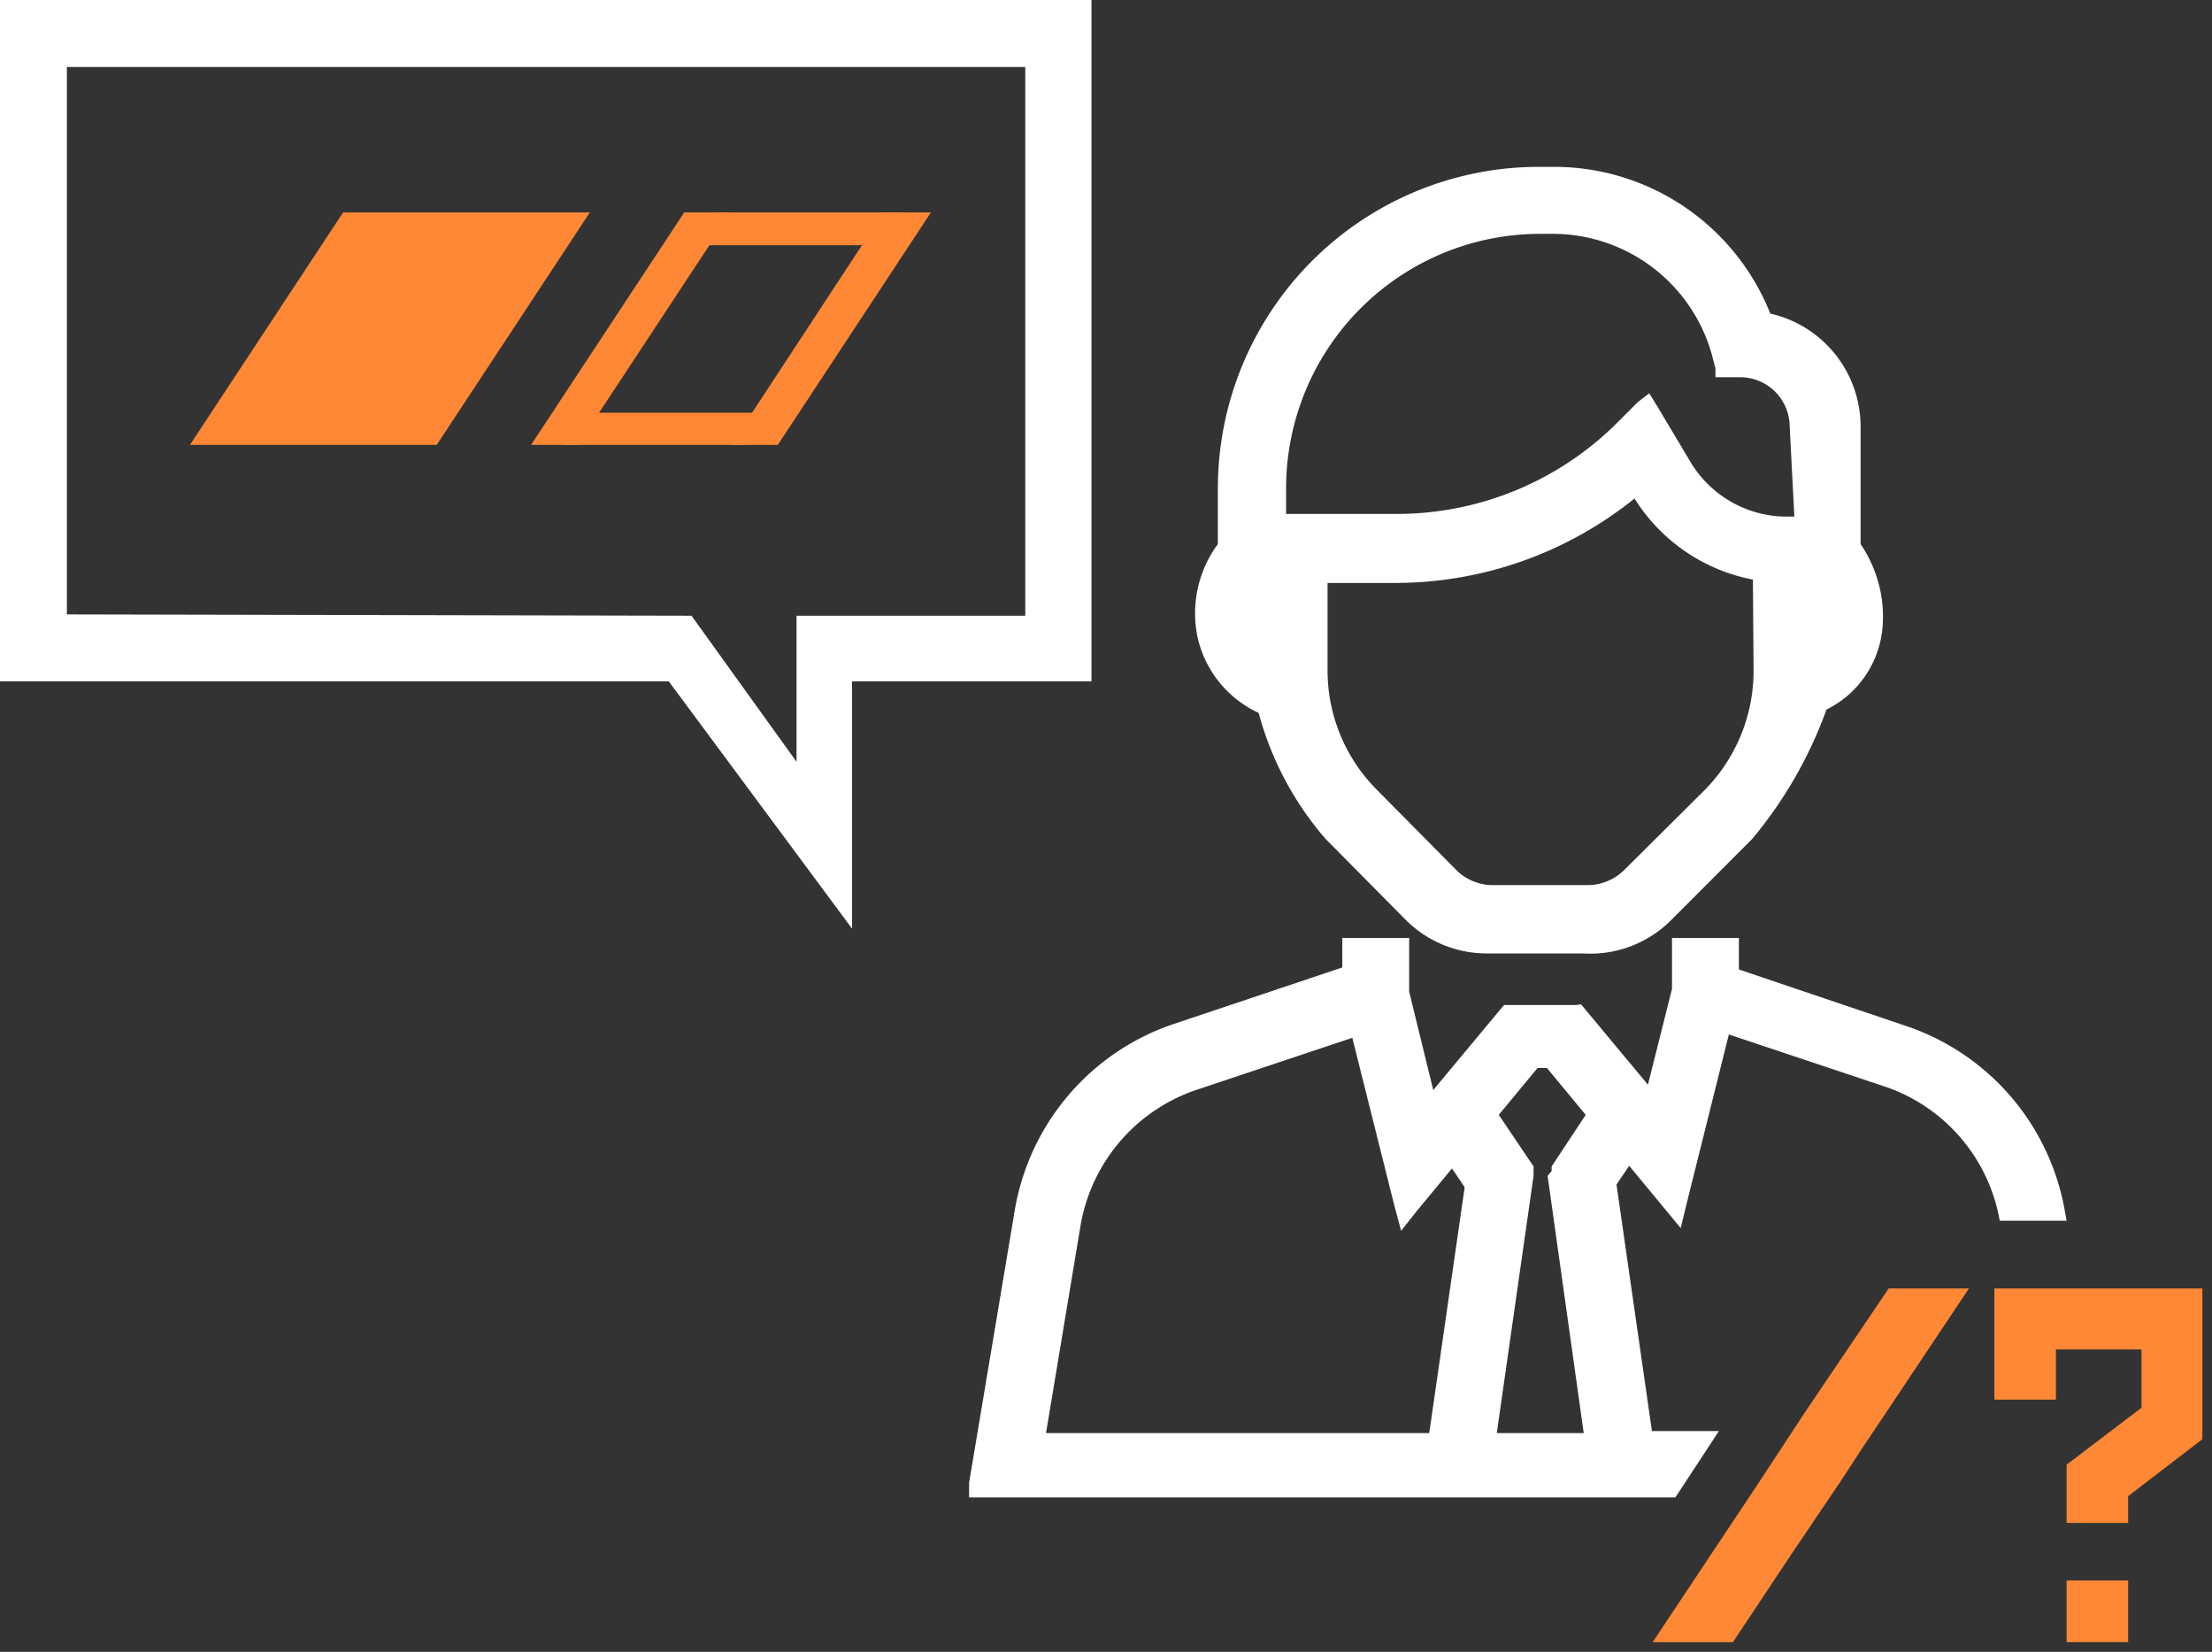 <svg width="229" height="171" fill="none" xmlns="http://www.w3.org/2000/svg"><rect width="100%" height="100%" fill="#333333" stroke="none"/><path d="M213.808 125.608a24.71 24.71 0 0 0-5.574-12.019 24.64 24.64 0 0 0-10.974-7.401l-17.24-5.827v-3.26h-6.924v5.272l-2.492 9.918-6.924-8.323-.485.07h-7.478l-.415.485-6.924 8.323-2.492-10.196v-5.548h-6.924v3.051l-17.379 5.827a24.64 24.64 0 0 0-10.974 7.401 24.71 24.71 0 0 0-5.574 12.019l-4.708 28.091v1.526h73.115l3.462-5.272 1.039-1.595h-6.924l-3.67-25.524 1.316-1.942 5.331 6.45.623-2.566 4.362-17.479 16.202 5.41a17.869 17.869 0 0 1 7.818 5.311 17.913 17.913 0 0 1 4.022 8.561h6.923l-.138-.763zm-65.845 22.75H108.29l3.6-21.64a18.043 18.043 0 0 1 4.068-8.561 18.002 18.002 0 0 1 7.841-5.311l16.201-5.41 4.362 17.409.693 2.567 1.592-2.012 3.67-4.439 1.315 1.942-3.669 25.455zm12.255-26.634 3.739 26.634h-9.001l3.808-26.634v-.971l-3.601-5.341 4.016-4.855h.97l4.015 4.855-3.531 5.341v.486l-.415.485z" fill="#fff"/><path d="M192.619 56.323V44.185a12.017 12.017 0 0 0-2.62-7.505 11.976 11.976 0 0 0-6.727-4.217 24.128 24.128 0 0 0-8.828-11.011 24.066 24.066 0 0 0-13.467-4.179h-1.731a33.203 33.203 0 0 0-23.455 9.776 33.321 33.321 0 0 0-9.71 23.517v5.757a12.087 12.087 0 0 0-2.146 9.433 11.364 11.364 0 0 0 6.37 8.046 32.89 32.89 0 0 0 6.924 13.039l8.239 8.323a11.839 11.839 0 0 0 8.447 3.537h9.97a11.824 11.824 0 0 0 9.209-3.537l8.308-8.323a44.341 44.341 0 0 0 7.686-13.386 10.464 10.464 0 0 0 4.064-3.557 10.499 10.499 0 0 0 1.752-5.113 13.338 13.338 0 0 0-2.285-8.462zm-11.078 13.04a17.579 17.579 0 0 1-5.262 12.623l-8.24 8.184a5.394 5.394 0 0 1-3.6 1.457h-9.97a5.398 5.398 0 0 1-3.601-1.457l-8.239-8.323a17.489 17.489 0 0 1-5.193-12.485v-9.016h6.924a39.49 39.49 0 0 0 24.856-8.74A18.573 18.573 0 0 0 181.472 60l.069 9.363zm4.223-15.884h-.831a11.618 11.618 0 0 1-5.683-1.513 11.648 11.648 0 0 1-4.218-4.105l-3.392-5.688-.9-1.456-1.177.902-1.939 1.942a32.336 32.336 0 0 1-10.625 7.168 32.283 32.283 0 0 1-12.57 2.473h-11.285v-2.636a26.378 26.378 0 0 1 7.632-18.564 26.286 26.286 0 0 1 18.47-7.793h1.523c3.701.003 7.3 1.208 10.259 3.434a17.133 17.133 0 0 1 6.151 8.912l.415 1.596v.901h2.631a5.116 5.116 0 0 1 3.578 1.528 5.138 5.138 0 0 1 1.477 3.605l.484 9.294zM0 70.539h69.238l18.97 25.593V70.54h24.788V0H0v70.539zm6.924-6.936V6.936h99.218V63.74h-23.68v15.12l-10.87-15.12-64.668-.138z" fill="#fff"/><path d="M19.664 46.056h25.549l15.855-24.068H35.52L19.663 46.056zM54.98 46.056h4.846l15.855-24.068h-4.846L54.979 46.056zM75.676 46.056h4.847l15.855-24.068h-4.915L75.676 46.056z" fill="#FE8836"/><path d="M74.157 21.988H93.82l-2.146 3.399H72.356l1.8-3.399zM60.242 42.727h19.663l-2.146 3.329H58.44l1.8-3.33zM190.544 153.358l-4.916 7.283-6.232 9.364h-8.308l10.801-16.231 5.054-7.698 8.586-12.693h8.308l-8.239 12.346-2.839 4.231-2.215 3.398zM220.319 163.618h-6.37v6.381h6.37v-6.381zM206.471 133.383v11.513h6.37v-5.201h8.862v6.034l-7.754 5.895v6.035h6.369v-2.775l7.686-5.895v-15.606h-21.533z" fill="#FE8836"/></svg>